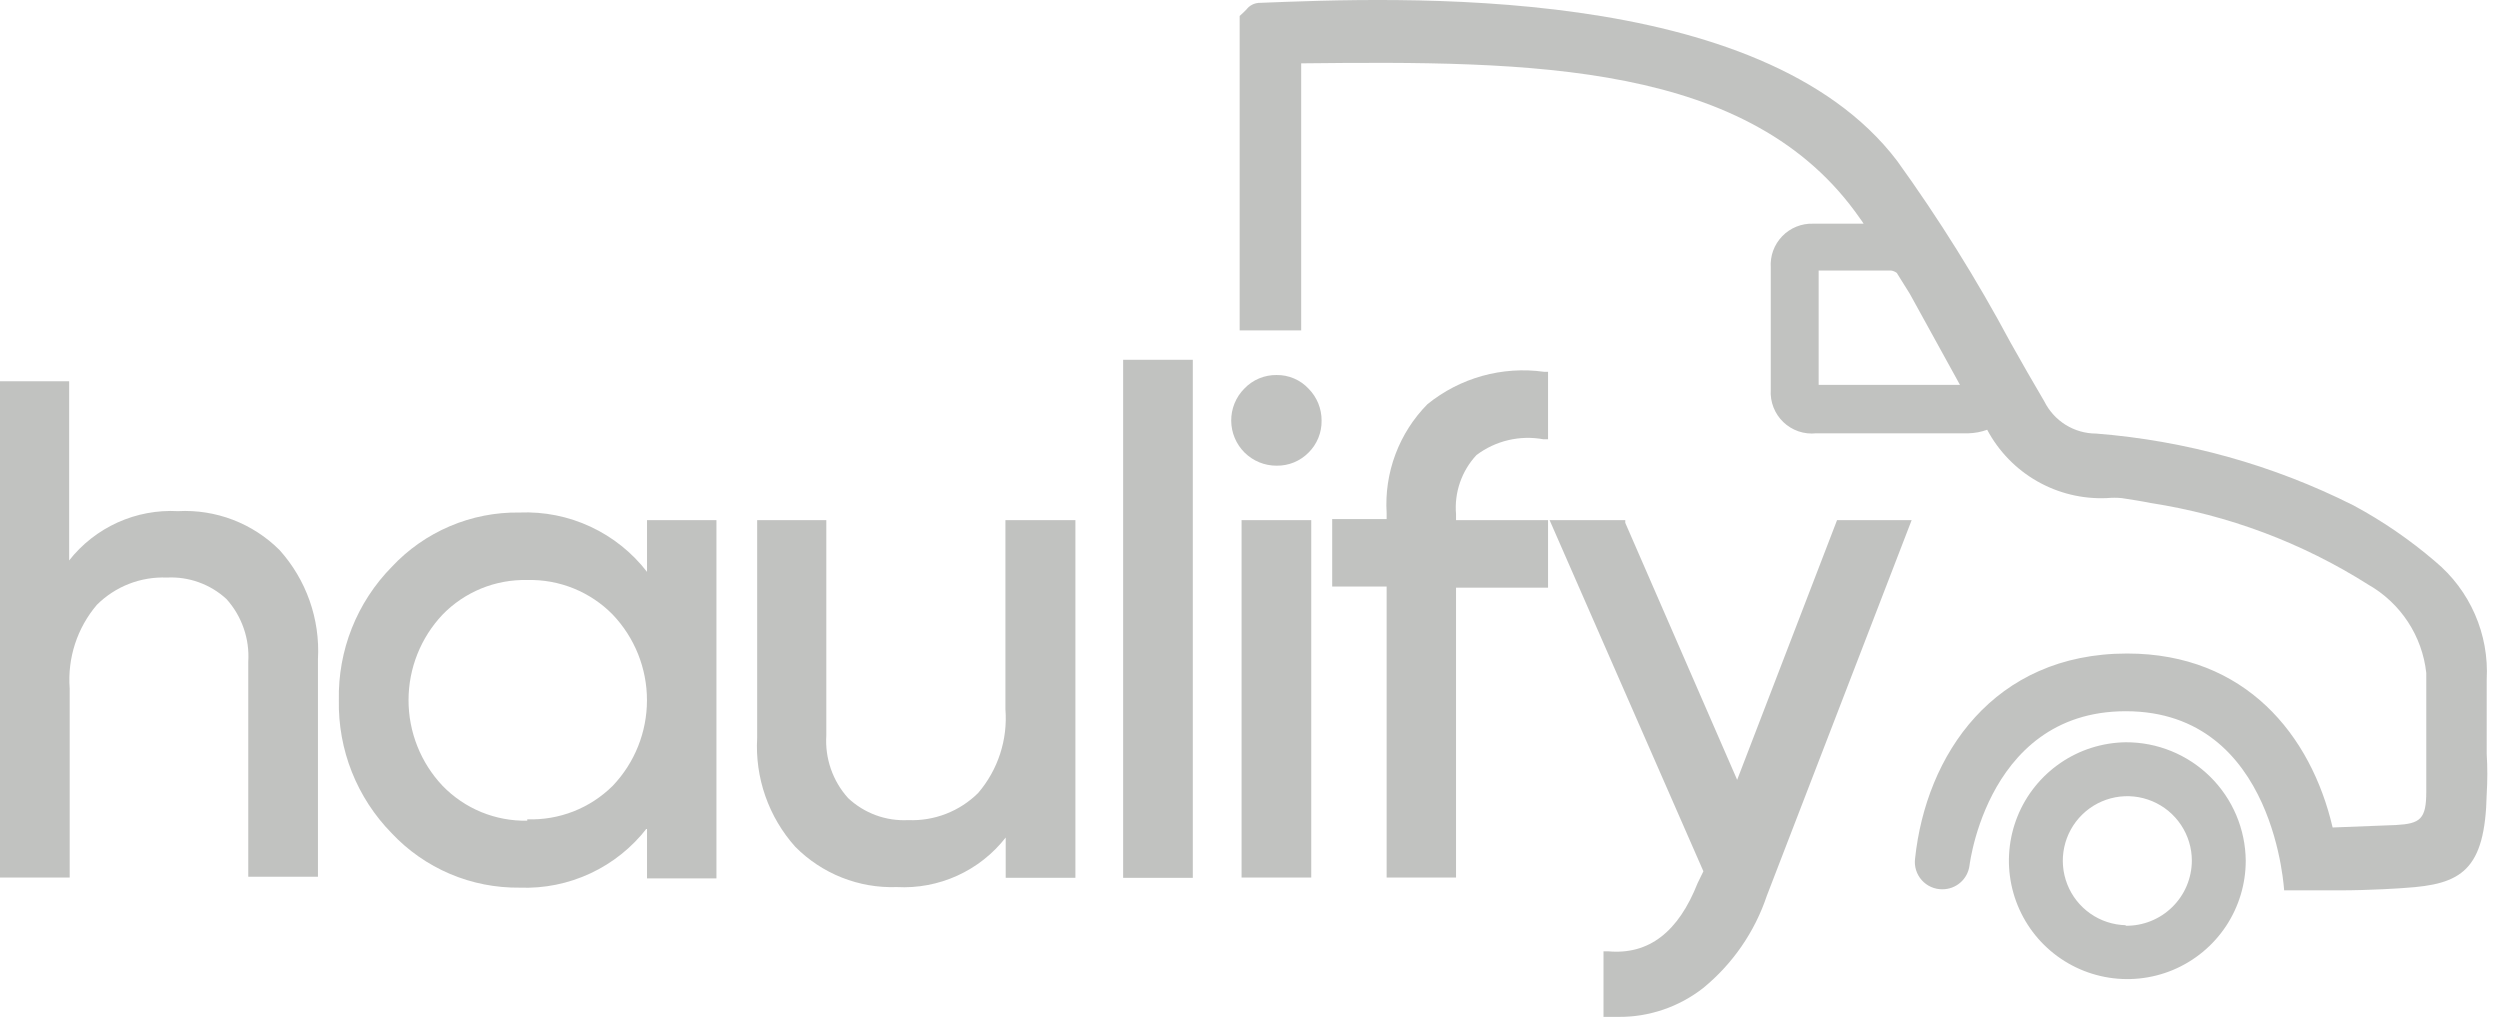 <svg width="118" height="48" viewBox="0 0 118 48" fill="none" xmlns="http://www.w3.org/2000/svg">
<g opacity="0.3">
<path d="M117.373 35.588C117.373 34.688 117.373 33.84 117.373 32.067C117.43 31.015 117.24 29.963 116.818 28.997C116.397 28.031 115.755 27.177 114.944 26.503C113.758 25.486 112.466 24.598 111.09 23.857C107.296 21.948 103.168 20.796 98.935 20.464C98.427 20.463 97.93 20.32 97.499 20.053C97.068 19.785 96.72 19.402 96.493 18.948C95.954 18.036 95.427 17.111 94.9 16.173C93.307 13.196 91.517 10.328 89.542 7.59C83.118 -0.865 65.938 -0.12 59.398 0.137C59.288 0.147 59.18 0.179 59.083 0.232C58.986 0.285 58.901 0.358 58.833 0.446L58.692 0.587L58.512 0.754V15.595H61.416V2.99C72.26 2.874 82.655 2.9 87.794 10.314C87.855 10.392 87.91 10.474 87.962 10.558H85.585C85.313 10.548 85.043 10.596 84.791 10.697C84.539 10.799 84.311 10.952 84.123 11.147C83.934 11.342 83.788 11.574 83.694 11.829C83.601 12.084 83.562 12.356 83.58 12.627C83.58 14.323 83.58 16.34 83.58 18.396C83.561 18.678 83.605 18.962 83.708 19.226C83.81 19.489 83.969 19.728 84.174 19.924C84.378 20.12 84.623 20.268 84.891 20.36C85.159 20.451 85.444 20.482 85.726 20.452H92.908C93.211 20.444 93.51 20.388 93.795 20.285C94.336 21.302 95.154 22.145 96.155 22.716C97.156 23.287 98.298 23.562 99.449 23.51C99.679 23.489 99.912 23.489 100.142 23.51C100.631 23.587 101.068 23.651 101.504 23.741C105.16 24.303 108.66 25.616 111.784 27.596C112.536 28.024 113.176 28.625 113.652 29.349C114.127 30.072 114.425 30.898 114.52 31.759C114.52 32.067 114.52 32.722 114.52 32.722V36.86V37.374C114.52 38.659 114.238 38.877 113.094 38.941L110.1 39.057C109.085 34.701 105.989 30.846 100.399 30.846C94.091 30.846 90.904 35.639 90.39 40.535C90.368 40.716 90.385 40.9 90.44 41.074C90.494 41.248 90.586 41.408 90.707 41.544C90.829 41.681 90.978 41.789 91.145 41.863C91.312 41.937 91.492 41.975 91.675 41.974C91.989 41.976 92.293 41.864 92.529 41.658C92.766 41.452 92.919 41.167 92.96 40.856C92.883 41.614 93.474 33.57 100.335 33.57C107.492 33.57 107.813 42.269 107.813 42.025H110.383C111.912 42.025 113.39 41.922 113.518 41.909C116.165 41.742 117.296 41.1 117.373 37.477C117.411 36.847 117.411 36.217 117.373 35.588ZM85.841 18.165V12.768H86.458C87.422 12.768 88.321 12.768 89.246 12.768C89.349 12.78 89.447 12.82 89.529 12.883L90.146 13.873L92.51 18.165H85.841Z" fill="#30342D"/>
<path d="M100.333 35.035C99.231 35.05 98.157 35.391 97.249 36.014C96.34 36.638 95.635 37.516 95.224 38.538C94.813 39.561 94.713 40.682 94.937 41.761C95.162 42.84 95.7 43.829 96.484 44.603C97.269 45.377 98.265 45.902 99.347 46.111C100.429 46.321 101.549 46.206 102.566 45.781C103.583 45.355 104.451 44.639 105.062 43.722C105.673 42.804 105.999 41.727 105.999 40.624C105.985 39.133 105.382 37.708 104.32 36.66C103.258 35.613 101.824 35.028 100.333 35.035ZM100.333 43.67C99.734 43.655 99.153 43.463 98.662 43.12C98.172 42.776 97.793 42.295 97.575 41.737C97.356 41.18 97.307 40.57 97.433 39.985C97.559 39.399 97.855 38.864 98.283 38.446C98.712 38.027 99.255 37.745 99.843 37.633C100.432 37.522 101.04 37.587 101.592 37.819C102.144 38.052 102.615 38.442 102.946 38.941C103.278 39.44 103.455 40.026 103.455 40.624C103.453 41.032 103.371 41.434 103.213 41.81C103.055 42.185 102.824 42.525 102.533 42.81C102.243 43.096 101.899 43.321 101.521 43.473C101.144 43.625 100.74 43.7 100.333 43.695V43.67Z" fill="#30342D"/>
<path d="M8.403 24.126C7.423 24.073 6.444 24.256 5.549 24.661C4.655 25.066 3.871 25.68 3.264 26.452V17.997H0V41.421H3.289V32.491C3.181 31.058 3.642 29.64 4.574 28.546C5.006 28.116 5.523 27.779 6.091 27.558C6.659 27.337 7.267 27.236 7.876 27.261C8.389 27.234 8.903 27.31 9.386 27.485C9.869 27.659 10.313 27.928 10.69 28.276C11.049 28.676 11.325 29.143 11.501 29.651C11.678 30.158 11.752 30.695 11.718 31.232V41.382H15.008V31.103C15.059 30.169 14.925 29.235 14.614 28.353C14.303 27.471 13.821 26.659 13.196 25.963C12.57 25.338 11.82 24.852 10.995 24.535C10.169 24.219 9.286 24.079 8.403 24.126Z" fill="#30342D"/>
<path d="M30.539 26.992C29.834 26.078 28.919 25.347 27.873 24.86C26.827 24.372 25.679 24.143 24.526 24.191C23.395 24.174 22.274 24.393 21.234 24.836C20.194 25.279 19.258 25.934 18.487 26.761C17.674 27.589 17.034 28.572 16.606 29.651C16.178 30.73 15.97 31.883 15.994 33.044C15.971 34.204 16.179 35.358 16.607 36.437C17.035 37.515 17.674 38.498 18.487 39.327C19.26 40.151 20.196 40.804 21.236 41.247C22.276 41.689 23.396 41.91 24.526 41.897C25.68 41.942 26.828 41.71 27.874 41.22C28.921 40.731 29.834 39.998 30.539 39.083V41.46H33.816V24.55H30.539V26.992ZM24.886 38.736C24.142 38.751 23.404 38.613 22.716 38.33C22.029 38.047 21.407 37.625 20.89 37.091C19.858 35.999 19.283 34.553 19.283 33.05C19.283 31.547 19.858 30.102 20.89 29.009C21.407 28.477 22.03 28.057 22.717 27.776C23.405 27.495 24.143 27.36 24.886 27.377C25.634 27.357 26.379 27.492 27.073 27.773C27.767 28.054 28.396 28.474 28.92 29.009C29.958 30.099 30.537 31.546 30.537 33.05C30.537 34.555 29.958 36.002 28.92 37.091C28.391 37.616 27.76 38.027 27.066 38.299C26.372 38.57 25.63 38.697 24.886 38.672V38.736Z" fill="#30342D"/>
<path d="M47.456 33.48C47.568 34.913 47.106 36.332 46.172 37.425C45.74 37.855 45.223 38.191 44.655 38.412C44.087 38.633 43.479 38.735 42.869 38.709C42.35 38.736 41.831 38.658 41.343 38.479C40.855 38.3 40.408 38.025 40.03 37.669C39.67 37.269 39.394 36.802 39.218 36.295C39.041 35.787 38.968 35.25 39.002 34.713V24.55H35.738V34.829C35.685 35.762 35.816 36.696 36.125 37.578C36.434 38.46 36.913 39.273 37.537 39.969C38.161 40.599 38.909 41.094 39.734 41.421C40.559 41.749 41.443 41.901 42.33 41.87C43.311 41.923 44.291 41.738 45.186 41.331C46.081 40.924 46.864 40.307 47.469 39.532V41.433H50.759V24.55H47.456V33.48Z" fill="#30342D"/>
<path d="M56.301 16.982H53.012V41.434H56.301V16.982Z" fill="#30342D"/>
<path d="M61.891 24.55H58.602V41.42H61.891V24.55Z" fill="#30342D"/>
<path d="M60.259 17.701C59.974 17.697 59.69 17.751 59.427 17.862C59.164 17.972 58.926 18.137 58.73 18.344C58.532 18.543 58.375 18.78 58.27 19.04C58.164 19.3 58.111 19.579 58.113 19.86C58.115 20.14 58.172 20.417 58.281 20.675C58.389 20.933 58.548 21.168 58.747 21.365C58.946 21.561 59.182 21.717 59.442 21.823C59.701 21.928 59.979 21.982 60.259 21.98C60.538 21.984 60.816 21.932 61.074 21.826C61.332 21.72 61.566 21.562 61.763 21.363C61.961 21.167 62.118 20.933 62.224 20.674C62.33 20.416 62.383 20.139 62.379 19.86C62.382 19.579 62.329 19.3 62.223 19.04C62.117 18.78 61.961 18.543 61.763 18.344C61.571 18.138 61.338 17.974 61.079 17.864C60.82 17.753 60.541 17.698 60.259 17.701Z" fill="#30342D"/>
<path d="M67.376 19.077C66.712 19.75 66.197 20.556 65.865 21.441C65.533 22.327 65.391 23.273 65.449 24.216V24.499H62.879V27.686H65.449V41.421H68.725V27.737H73.068V24.551H68.725V24.268C68.682 23.762 68.746 23.252 68.912 22.772C69.078 22.291 69.342 21.851 69.689 21.48C70.135 21.143 70.647 20.903 71.191 20.775C71.735 20.647 72.3 20.633 72.85 20.734H73.068V17.548H72.875C71.903 17.413 70.913 17.479 69.967 17.741C69.021 18.005 68.139 18.459 67.376 19.077Z" fill="#30342D"/>
<path d="M86.709 24.55L81.994 36.808L76.713 24.678V24.55H73.141L80.4 41.125L80.13 41.678C79.218 43.99 77.831 45.07 75.916 44.903H75.685V47.999H76.379C77.83 48.011 79.243 47.531 80.388 46.637C81.78 45.498 82.822 43.988 83.394 42.281L90.23 24.55H86.709Z" fill="#30342D"/>
</g>
</svg>
